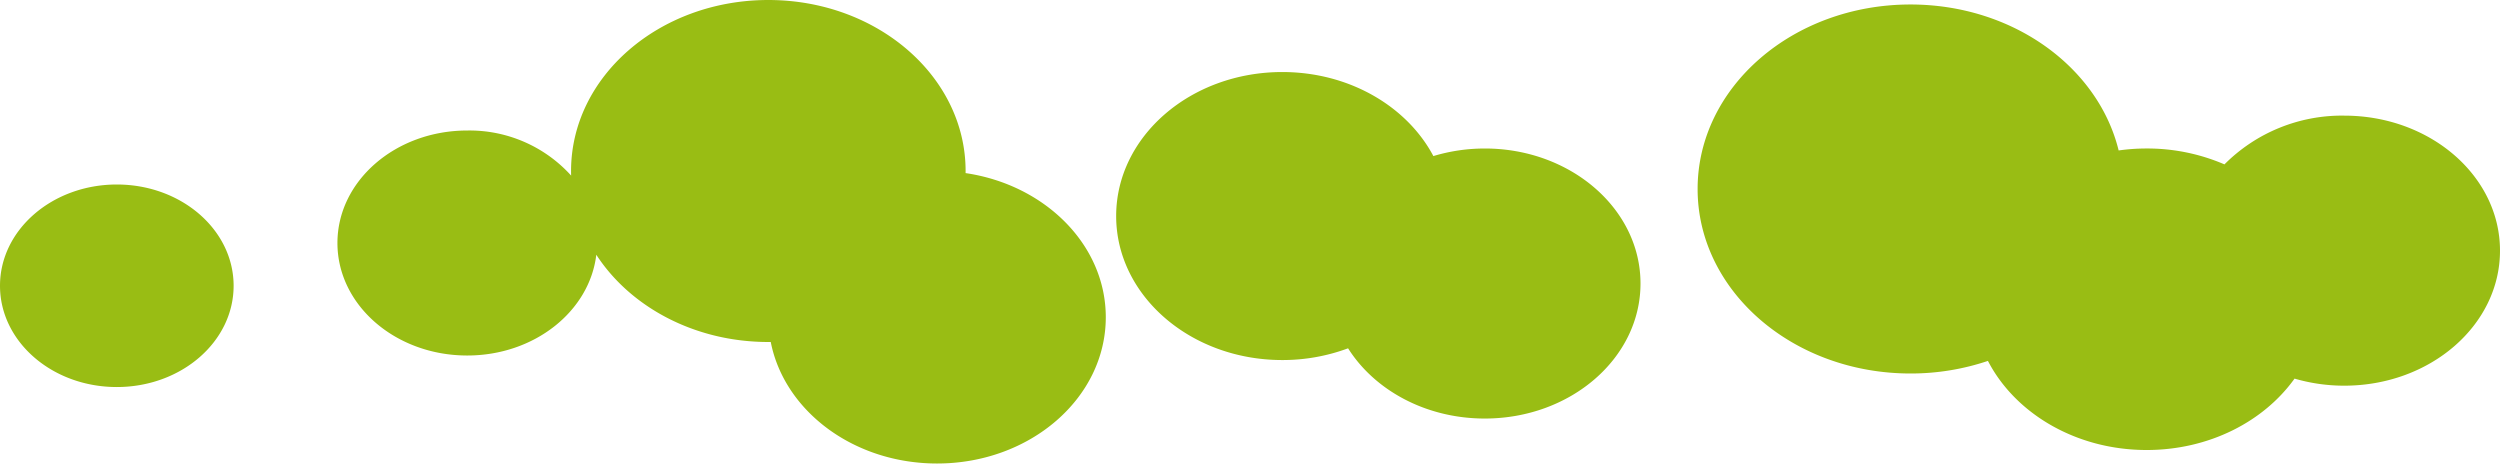 <svg xmlns="http://www.w3.org/2000/svg" width="496.219" height="92" viewBox="0 0 496.219 92">
  <path id="패스_9" data-name="패스 9" d="M127.745,346.11c12.807,0,23.185,9,23.185,20.1s-10.378,20.1-23.185,20.1-23.185-9-23.185-20.1,10.382-20.1,23.185-20.1Zm442.121-13.669c17.073,0,30.913,12,30.913,26.8s-13.84,26.8-30.913,26.8A35.222,35.222,0,0,1,560,384.639c-6.089,8.505-16.956,14.17-29.351,14.17-14.035,0-26.114-7.262-31.509-17.687a47.878,47.878,0,0,1-15.375,2.5c-23.335,0-42.249-16.4-42.249-36.621s18.914-36.622,42.249-36.622c20.305,0,37.263,12.419,41.321,28.972a39.885,39.885,0,0,1,5.563-.389,38.74,38.74,0,0,1,15.437,3.154,32.9,32.9,0,0,1,23.782-9.677Zm-170.6,6.523c17.073,0,30.914,12,30.914,26.8s-13.841,26.8-30.914,26.8c-11.7,0-21.879-5.633-27.13-13.942a37.262,37.262,0,0,1-13.056,2.33c-18.213,0-32.975-12.8-32.975-28.583s14.762-28.582,32.975-28.582c13.31,0,24.776,6.837,29.986,16.68a35.148,35.148,0,0,1,10.2-1.5Zm-103.049,4.882c15.8,2.331,27.828,14.253,27.828,28.613,0,16.032-14.994,29.029-33.489,29.029-16.566,0-30.321-10.427-33.012-24.122-.159,0-.318.005-.478.005-14.658,0-27.435-6.982-34.146-17.319-1.344,11.238-12.3,20-25.621,20-14.228,0-25.761-10-25.761-22.33s11.533-22.329,25.761-22.329a27.2,27.2,0,0,1,20.623,8.945c-.007-.3-.014-.6-.014-.907,0-18.745,17.531-33.942,39.158-33.942s39.155,15.2,39.155,33.942C296.22,343.569,296.217,343.706,296.216,343.846Z" transform="translate(-104.56 -309.488)" fill="#99bd14" fill-rule="evenodd"/>
</svg>

